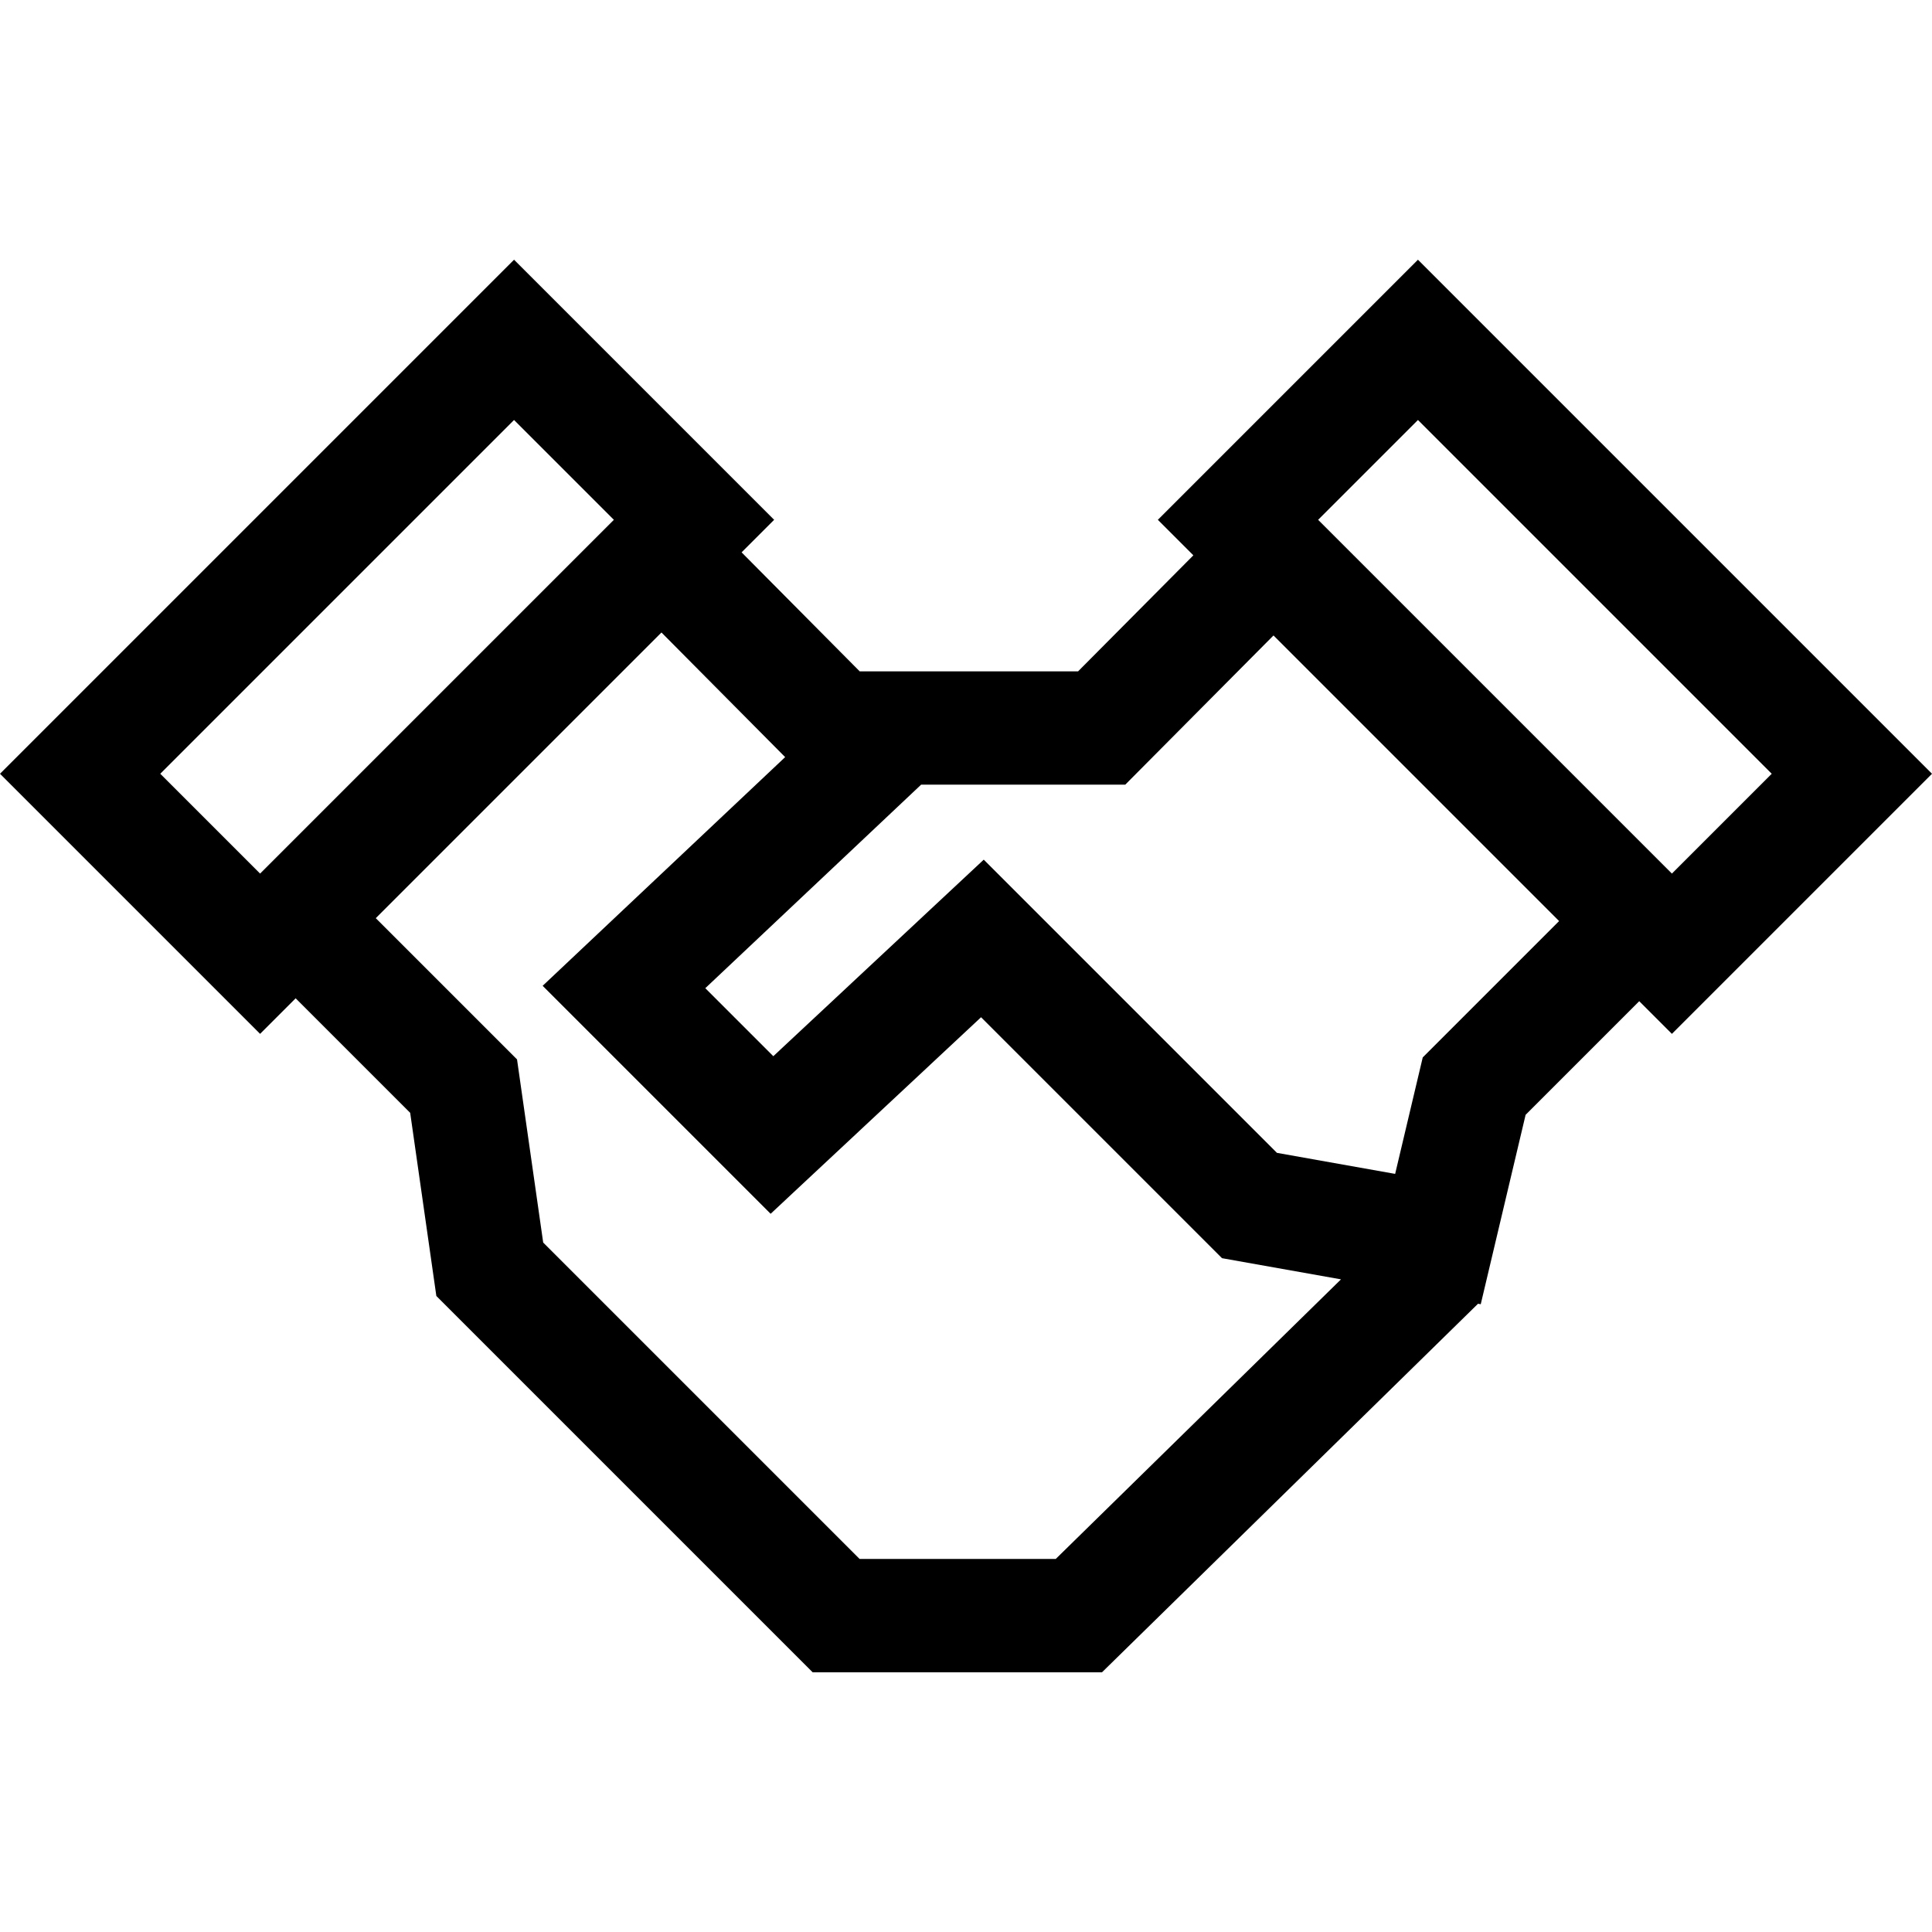 <?xml version="1.0" encoding="iso-8859-1"?>
<!-- Generator: Adobe Illustrator 19.0.0, SVG Export Plug-In . SVG Version: 6.00 Build 0)  -->
<svg version="1.1" id="Capa_1" xmlns="http://www.w3.org/2000/svg" xmlns:xlink="http://www.w3.org/1999/xlink" x="0px" y="0px"
	 viewBox="0 0 512 512" style="enable-background:new 0 0 512 512;" xml:space="preserve">
<g>
	<g>
		<path d="M375.771,68.828l-68.927,68.928l9.41,9.41l-30.549,30.747h-57.877l-31.297-31.534l8.624-8.624l-68.927-68.928L0,205.057
			l68.927,68.928l9.423-9.423l30.352,30.352l6.933,48.532l99.728,99.727h76.681l99.648-97.668l0.72,0.128l11.89-50.191
			l30.113-30.114l8.658,8.658L512,205.057L375.771,68.828z M68.927,231.511l-26.454-26.454l93.755-93.755l26.454,26.454
			L68.927,231.511z M279.78,413.139h-51.978l-83.851-83.851l-6.933-48.533l-37.432-37.432l75.708-75.708l32.779,33.028
			l-64.266,60.606l60.417,60.417l55.766-52.089l63.856,63.856l31.53,5.609L279.78,413.139z M377.04,280.228l-7.311,30.864
			l-31.324-5.573l-77.703-77.703l-55.766,52.089l-18.024-18.023l57.192-53.935h25.066h29.034l39.287-39.543l75.686,75.687
			L377.04,280.228z M443.073,231.511l-93.755-93.755l26.454-26.454l93.755,93.755L443.073,231.511z"/>
	</g>
</g>
<g>
</g>
<g>
</g>
<g>
</g>
<g>
</g>
<g>
</g>
<g>
</g>
<g>
</g>
<g>
</g>
<g>
</g>
<g>
</g>
<g>
</g>
<g>
</g>
<g>
</g>
<g>
</g>
<g>
</g>
</svg>
